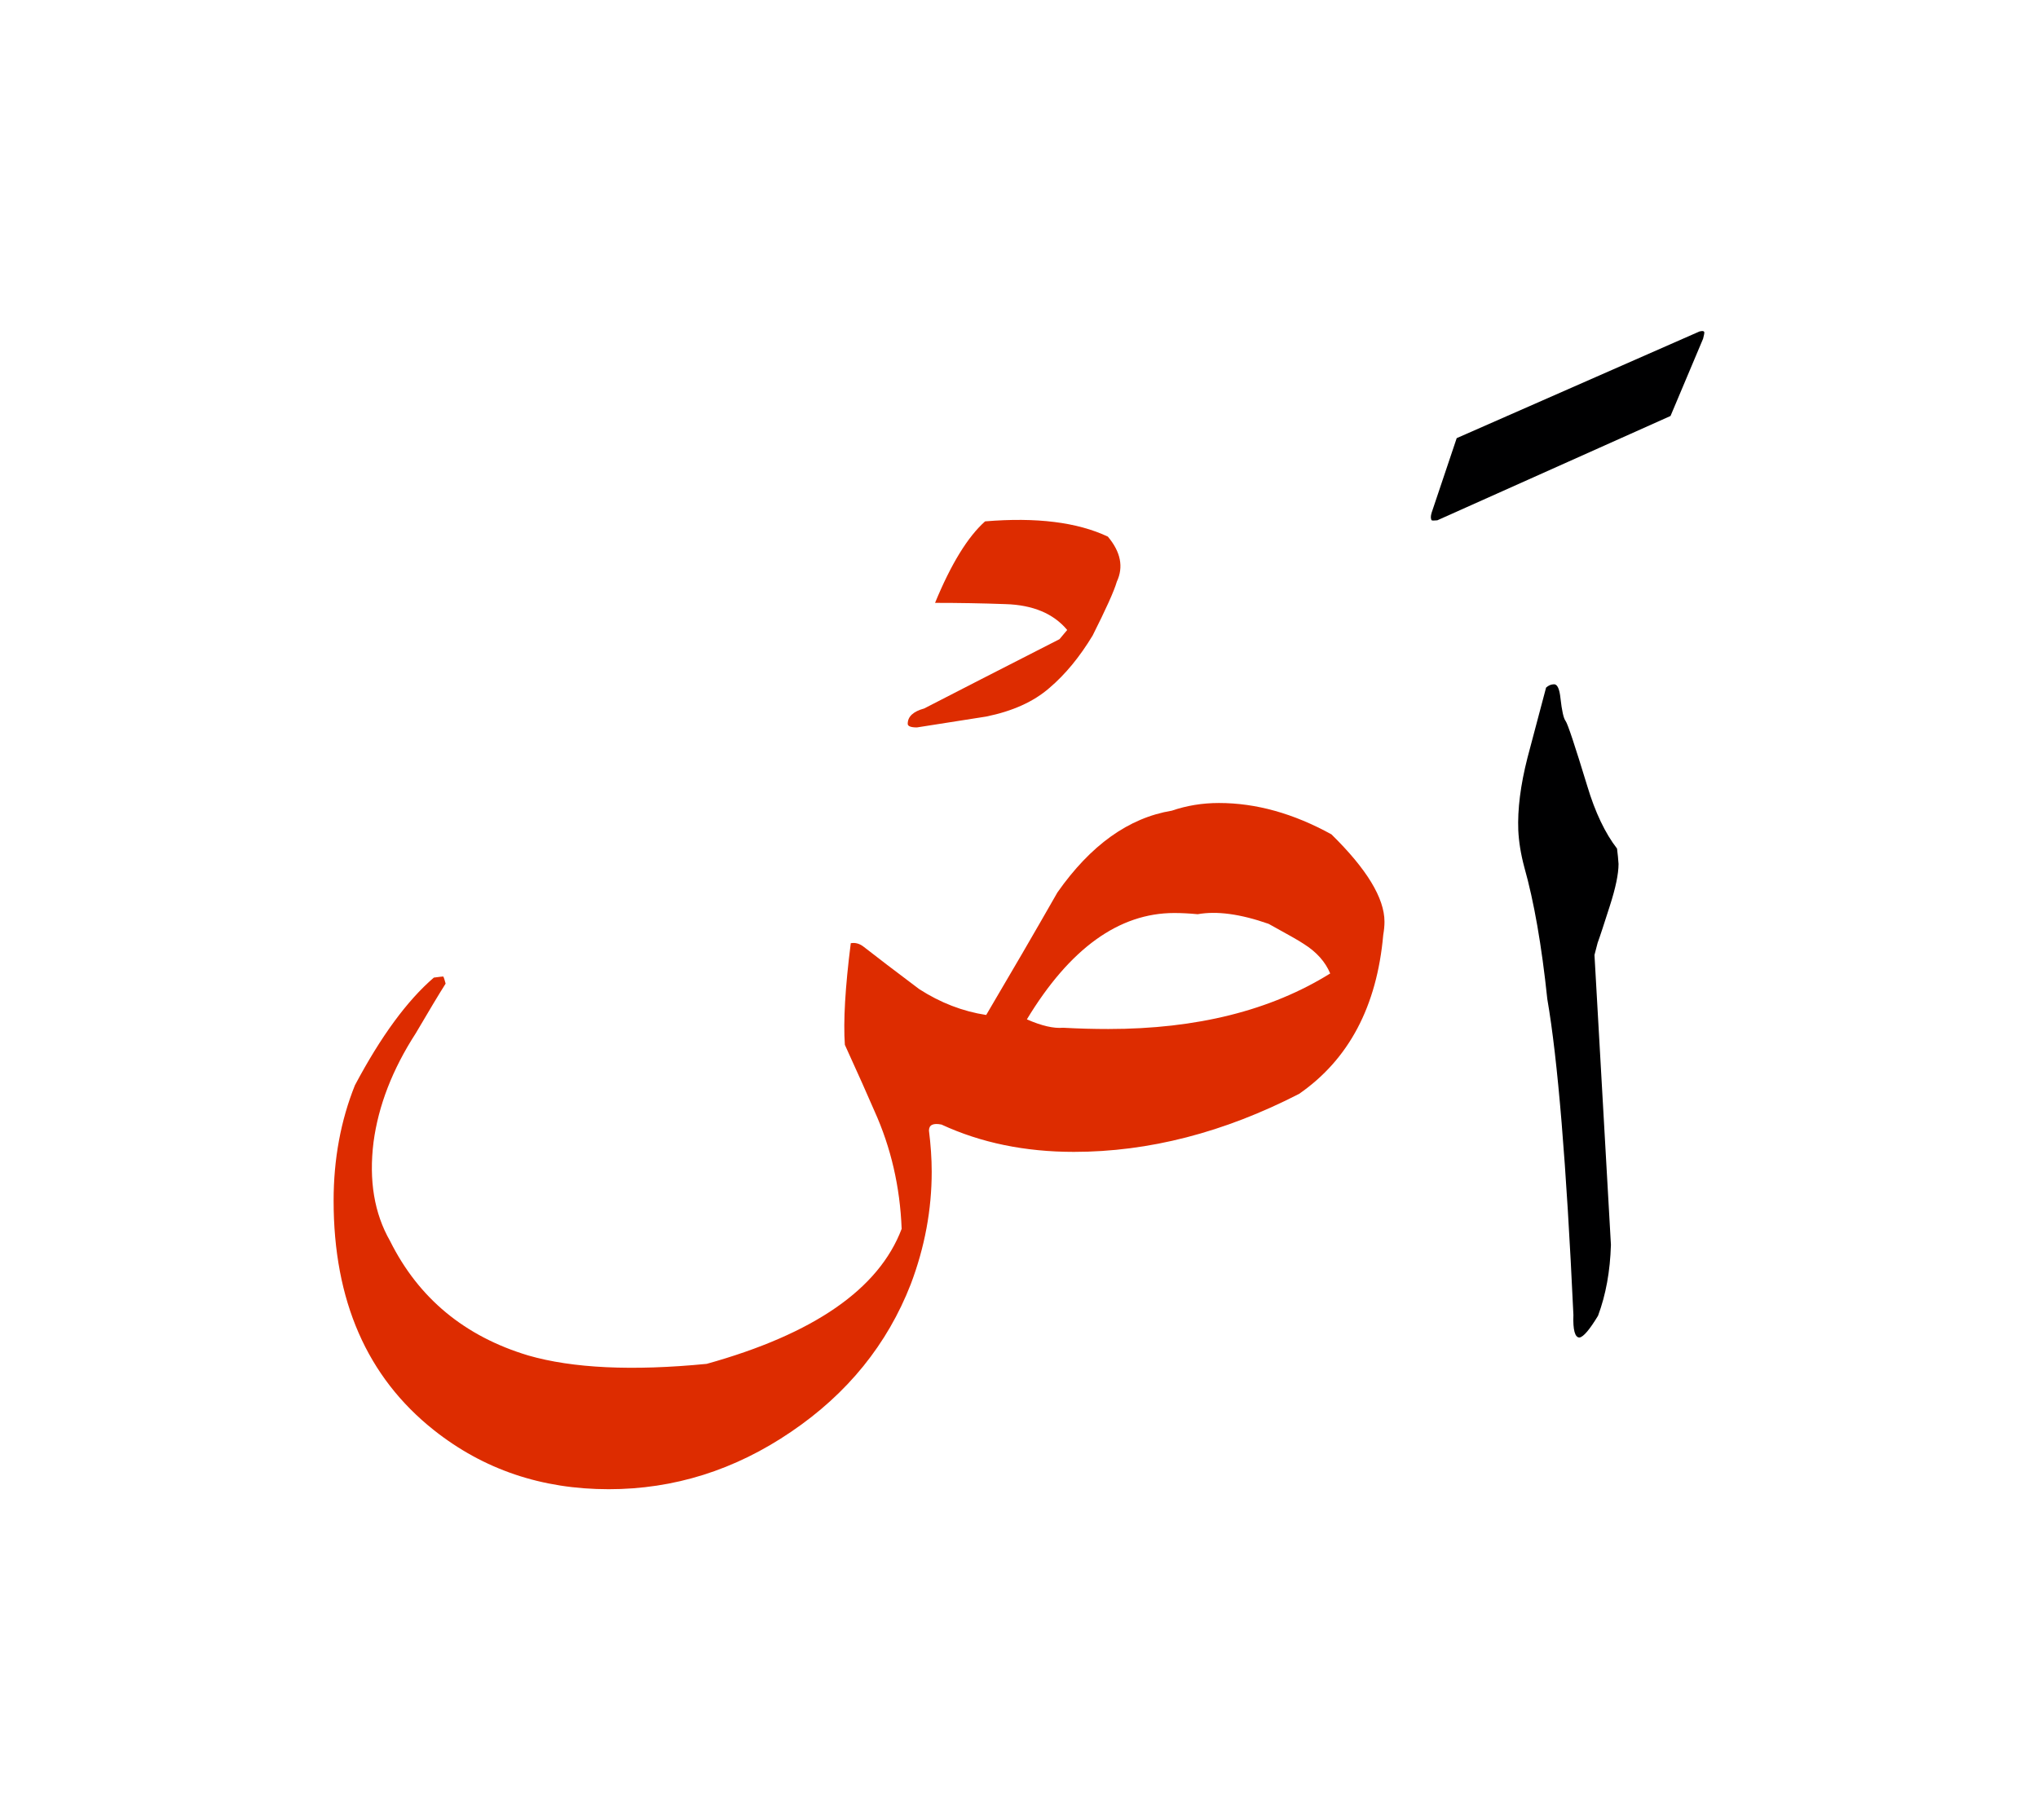 <svg id="vector" xmlns="http://www.w3.org/2000/svg" width="75" height="67" viewBox="0 0 83 73"><path fill="#000001" d="M65.607,50.133c-0.032,1.076 -0.206,2.033 -0.525,2.889c-0.343,0.566 -0.594,0.863 -0.756,0.887c-0.186,0 -0.27,-0.309 -0.247,-0.92c-0.285,-6.137 -0.639,-10.426 -1.063,-12.867c-0.229,-2.189 -0.544,-3.98 -0.936,-5.369c-0.146,-0.543 -0.224,-1.047 -0.246,-1.506c-0.033,-0.857 0.09,-1.842 0.375,-2.957l0.757,-2.855c0.1,-0.09 0.206,-0.135 0.329,-0.135c0.13,0 0.219,0.189 0.258,0.576c0.056,0.498 0.123,0.807 0.207,0.918c0.084,0.107 0.375,0.986 0.88,2.639c0.325,1.086 0.733,1.936 1.215,2.559c0.028,0.219 0.05,0.426 0.062,0.627c0,0.404 -0.117,0.969 -0.353,1.703c-0.235,0.732 -0.397,1.236 -0.499,1.512l-0.128,0.492L65.607,50.133z" id="path_0"/><path fill="#000001" d="M58.306,20.309l1.02,-3.035l9.889,-4.346c0.135,-0.033 0.196,-0.016 0.196,0.051c0,0.033 -0.017,0.113 -0.051,0.246l-1.326,3.146l-9.498,4.25c-0.122,0.012 -0.195,0.012 -0.229,0C58.262,20.555 58.262,20.453 58.306,20.309z" id="path_1"/><path fill="#DD2C00" d="M18.053,39.203c0.033,0.061 0.061,0.162 0.095,0.291c-0.285,0.449 -0.688,1.125 -1.215,2.021c-0.952,1.473 -1.522,2.951 -1.72,4.43c-0.195,1.563 0.028,2.904 0.672,4.031c1.159,2.328 3.036,3.885 5.628,4.664c1.803,0.52 4.228,0.639 7.268,0.342c4.362,-1.215 7.011,-3.047 7.94,-5.5c-0.066,-1.717 -0.438,-3.314 -1.104,-4.791c-0.263,-0.611 -0.666,-1.514 -1.209,-2.705c-0.067,-0.953 0.012,-2.336 0.241,-4.139c0.189,-0.033 0.363,0.018 0.526,0.146c0.503,0.396 1.259,0.969 2.262,1.725c0.867,0.559 1.774,0.906 2.727,1.053c0.975,-1.652 1.944,-3.314 2.9,-4.99c1.35,-1.926 2.9,-3.041 4.659,-3.332c0.604,-0.207 1.243,-0.313 1.92,-0.313c1.513,0 3.036,0.426 4.581,1.277c1.438,1.41 2.161,2.598 2.161,3.561c0,0.162 -0.017,0.342 -0.051,0.537c-0.258,2.906 -1.399,5.068 -3.426,6.473c-3.063,1.574 -6.12,2.363 -9.173,2.363c-1.987,0 -3.784,-0.369 -5.392,-1.113c-0.342,-0.068 -0.51,0.016 -0.51,0.246c0.072,0.576 0.112,1.137 0.112,1.674c0,1.541 -0.28,3.068 -0.852,4.58c-0.952,2.447 -2.576,4.457 -4.872,6.014c-2.295,1.563 -4.775,2.34 -7.43,2.34c-2.727,0 -5.095,-0.801 -7.122,-2.408c-2.721,-2.16 -4.082,-5.273 -4.082,-9.344c0,-1.691 0.29,-3.264 0.868,-4.703c1.052,-1.982 2.122,-3.445 3.214,-4.385C17.89,39.219 18.02,39.203 18.053,39.203L18.053,39.203zM48.776,36.666c-0.342,-0.033 -0.655,-0.049 -0.952,-0.049c-2.251,0 -4.256,1.443 -6.003,4.332c0.6,0.264 1.092,0.377 1.474,0.342c0.638,0.035 1.248,0.051 1.842,0.051c3.605,0 6.618,-0.756 9.037,-2.262c-0.195,-0.471 -0.555,-0.875 -1.069,-1.199c-0.195,-0.135 -0.678,-0.402 -1.438,-0.822C50.512,36.654 49.554,36.527 48.776,36.666z" id="path_2"/><path fill="#DD2C00" d="M37.64,28.285c1.226,-0.633 3.063,-1.574 5.509,-2.822c0.213,-0.252 0.314,-0.375 0.314,-0.375c-0.555,-0.666 -1.395,-1.02 -2.509,-1.053c-0.964,-0.035 -1.921,-0.051 -2.873,-0.051c0.655,-1.592 1.339,-2.699 2.038,-3.32c2.089,-0.174 3.752,0.033 5,0.621c0.526,0.627 0.645,1.238 0.365,1.836c-0.112,0.387 -0.443,1.115 -0.986,2.195c-0.526,0.869 -1.108,1.58 -1.759,2.133c-0.643,0.561 -1.5,0.947 -2.575,1.166c-1.87,0.297 -2.811,0.443 -2.821,0.443c-0.253,0 -0.375,-0.053 -0.375,-0.146C36.968,28.615 37.191,28.408 37.64,28.285z" id="path_3"/></svg>